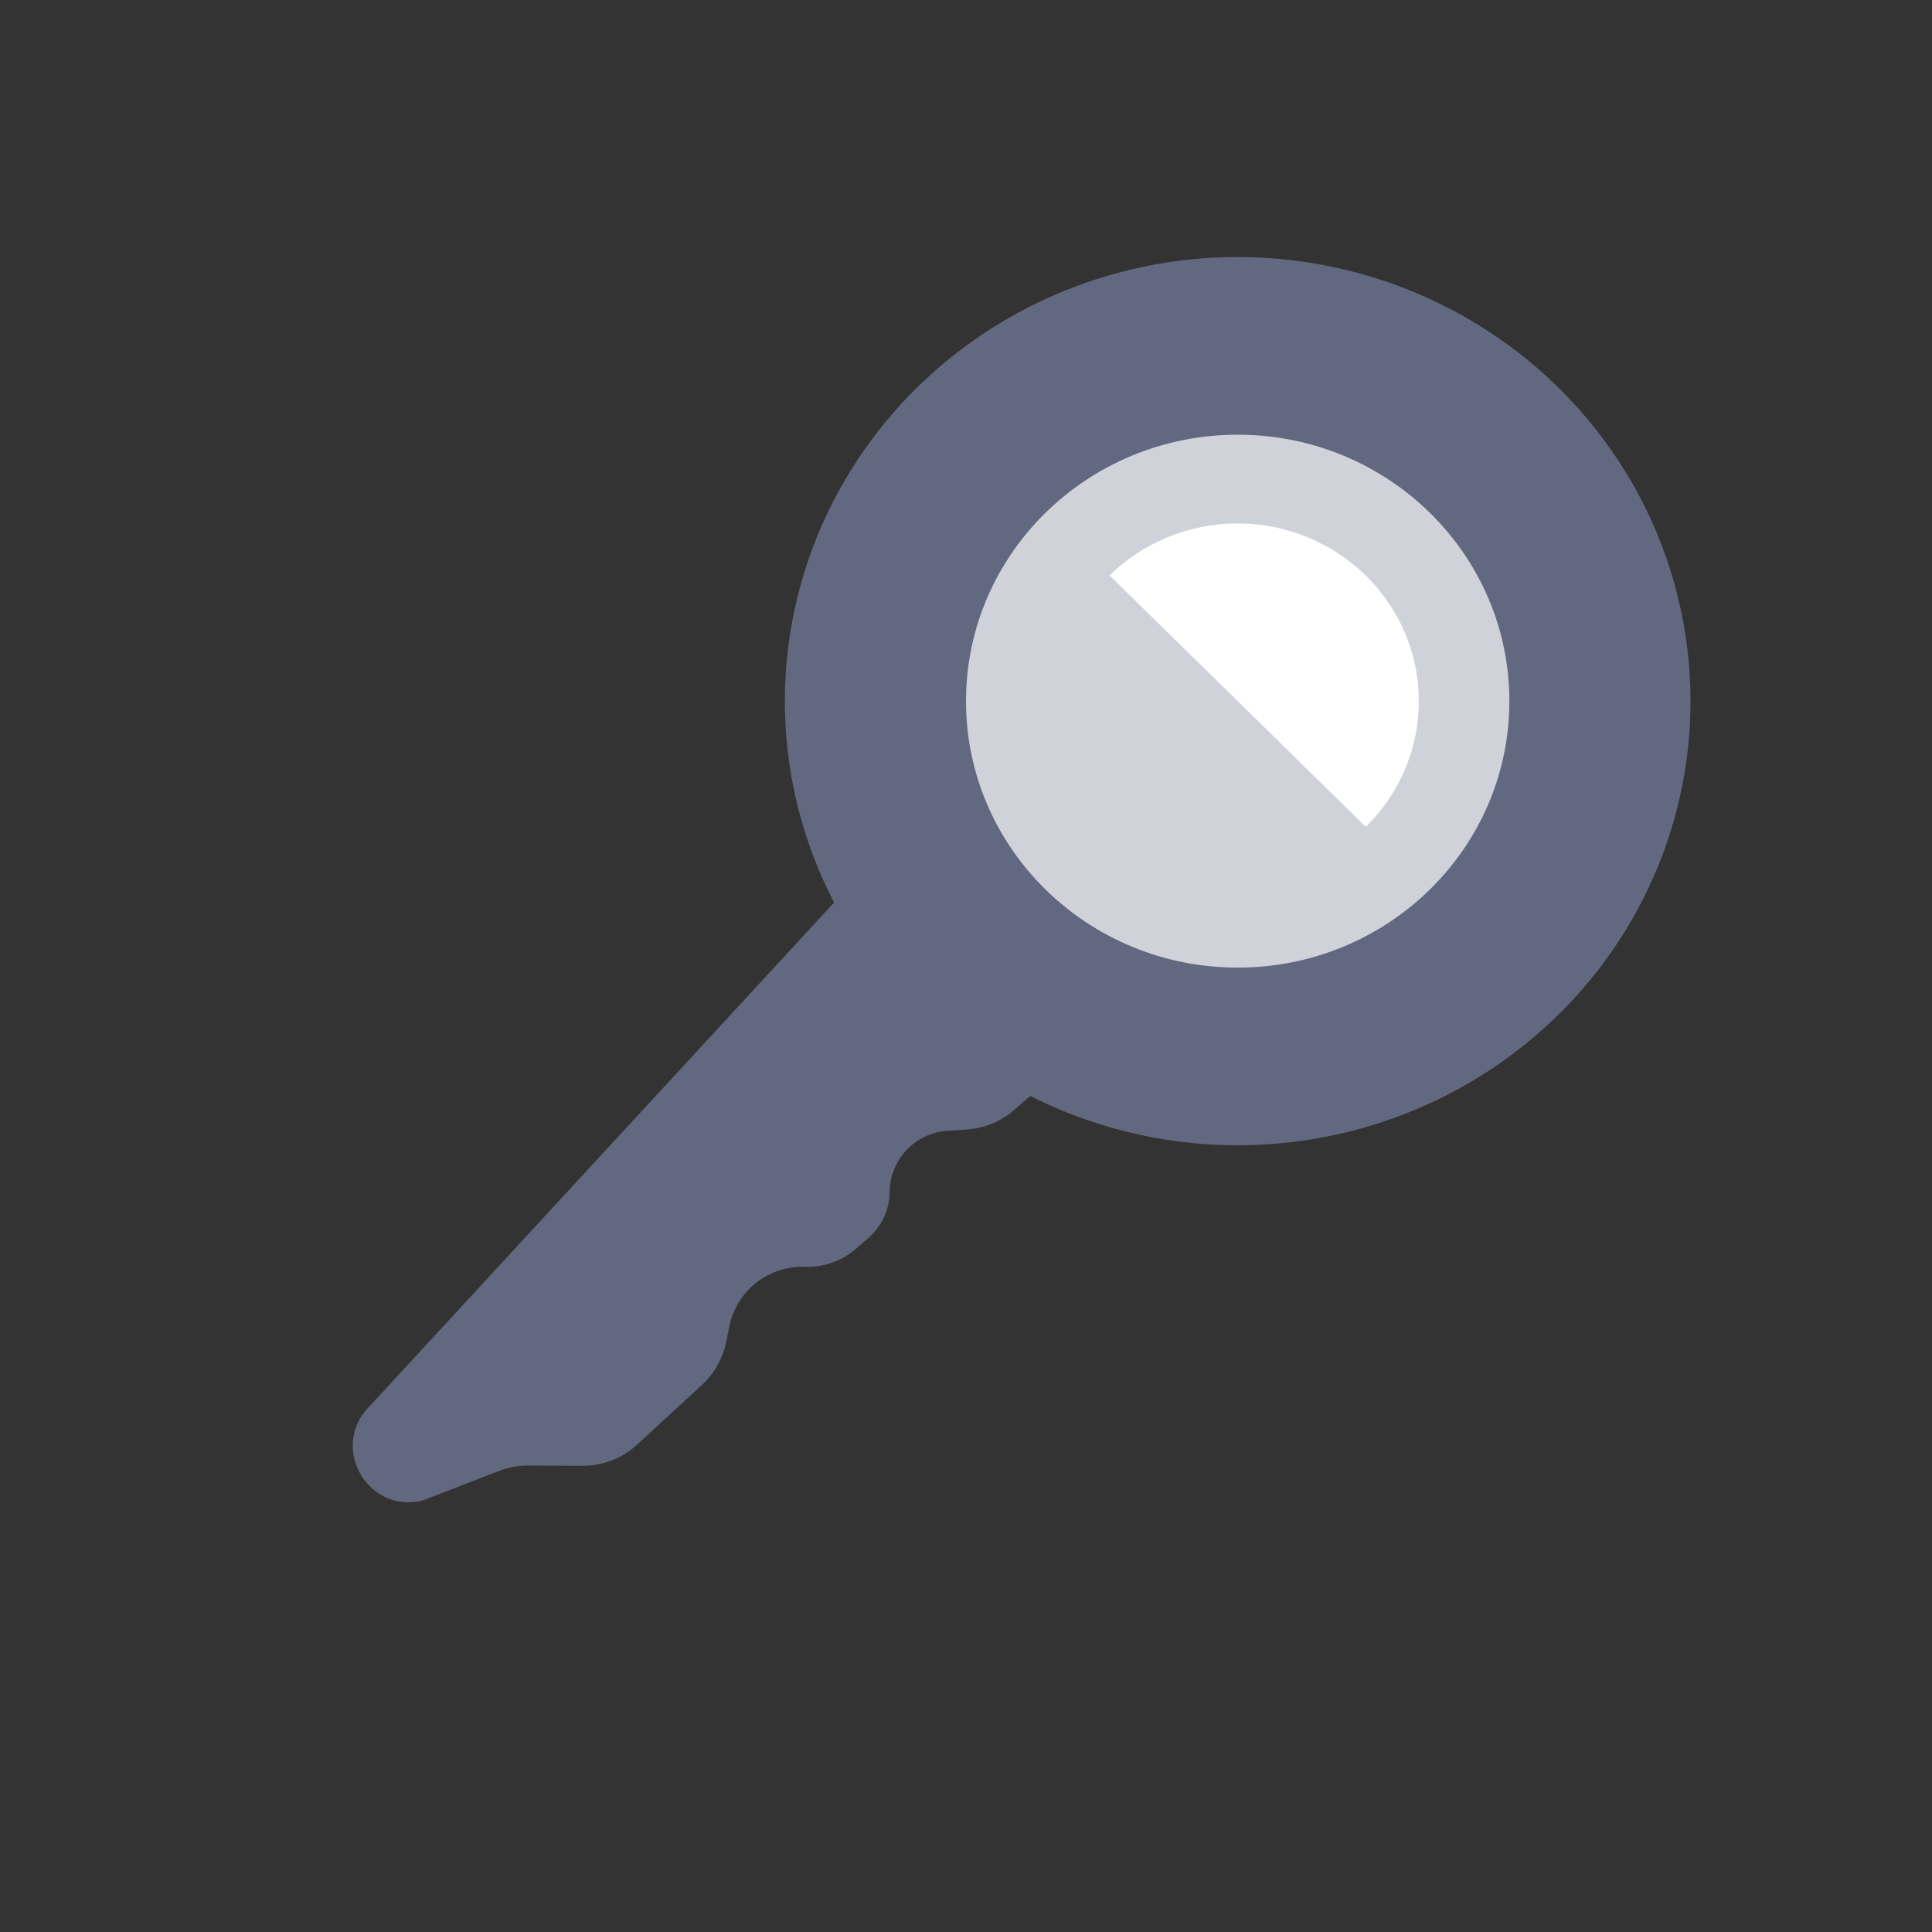 <svg width="24" height="24" fill="none" xmlns="http://www.w3.org/2000/svg"><rect width="100%" height="100%" fill="#333333" stroke="none"/><path d="M12.381 9.022l-7.81 8.468c-.47.508.007 1.316.679 1.15l.949-.367c.116-.045.24-.067.365-.067l.669.003a1 1 0 00.682-.264l.804-.74a1 1 0 00.302-.535l.04-.195a.924.924 0 01.937-.738.924.924 0 00.641-.229l.153-.134a.766.766 0 00.26-.569c.004-.4.315-.73.715-.758l.244-.016a1 1 0 00.592-.246l2.384-2.092a1.868 1.868 0 10-2.606-2.671z" fill="#62687F"/><ellipse cx="15.375" cy="8.71" rx="5.625" ry="5.517" fill="#62687F"/><ellipse cx="15.375" cy="8.71" rx="3.375" ry="3.31" fill="#fff" fill-opacity=".7"/><path d="M16.966 10.27c.422-.413.659-.975.659-1.56 0-.585-.237-1.147-.659-1.56a2.273 2.273 0 00-1.591-.647c-.597 0-1.169.232-1.591.646l1.591 1.56 1.591 1.562z" fill="#fff"/></svg>